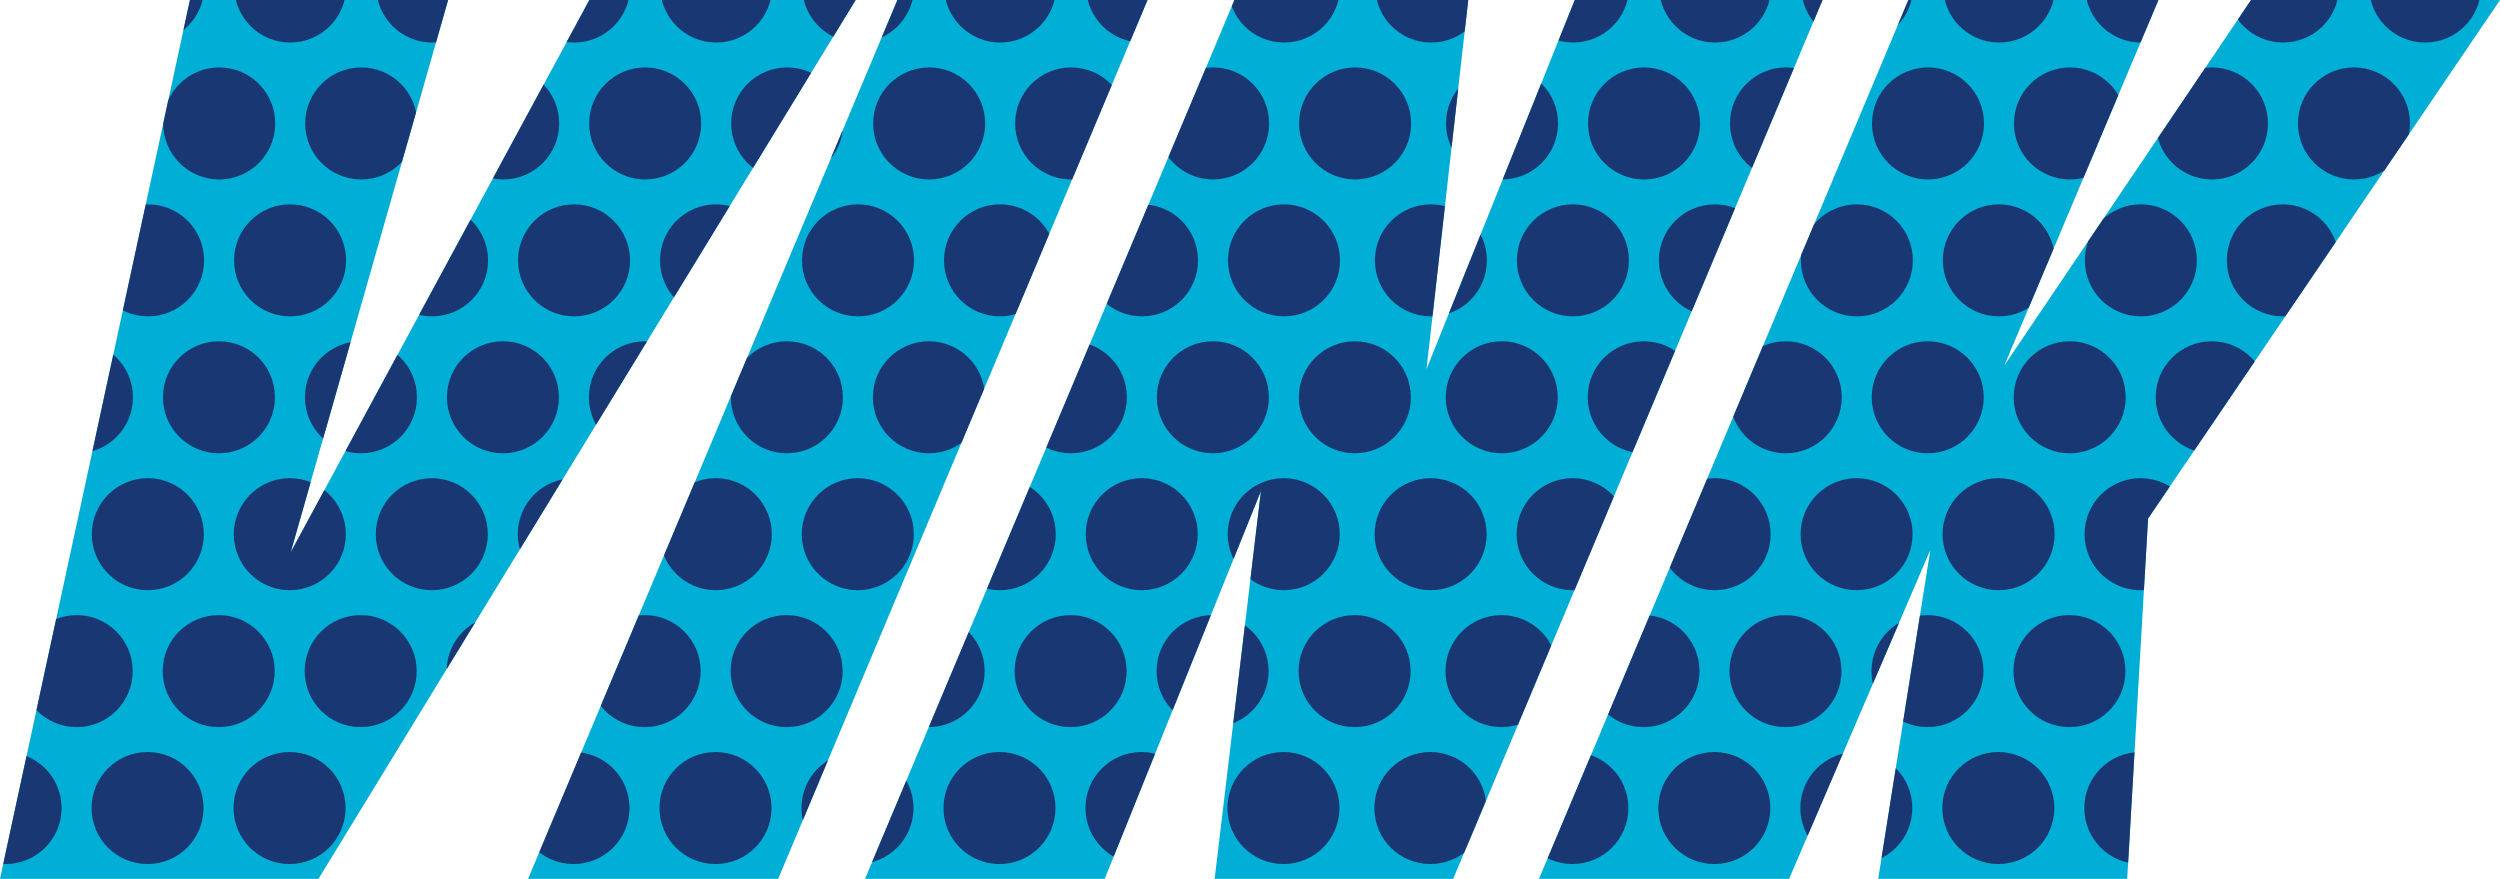 <?xml version="1.0" encoding="UTF-8"?>
<svg xmlns="http://www.w3.org/2000/svg" xmlns:xlink="http://www.w3.org/1999/xlink" viewBox="0 0 675.4 237.44"><defs><style>.e{fill:#00aed6;}.f{clip-path:url(#d);}.g{fill:#193773;}</style><clipPath id="d"><path class="e" d="M51.31,0H121.06l-42.54,149.25L159.22,0h71.95L86.03,237.44H0L51.31,0ZM242.45,0h67.57l-99.79,237.44h-67.57L242.45,0Zm91.03,0h63.18l-11.27,99.72L425.44,0h66.94l-99.79,237.44h-64.44l12.51-104.81-42.22,104.81h-64.75L333.49,0Zm182.07,0h67.57l-41.61,98.71L608.15,0h67.26l-95.09,140.09-5.64,97.35h-67.26l14.08-88.87-38.16,88.87h-67.57L515.56,0Z"/></clipPath></defs><g id="a"/><g id="b"><g id="c"><g><path class="e" d="M51.31,0H121.06l-42.54,149.25L159.22,0h71.95L86.03,237.44H0L51.31,0ZM242.45,0h67.57l-99.79,237.44h-67.57L242.45,0Zm91.03,0h63.18l-11.27,99.72L425.44,0h66.94l-99.79,237.44h-64.44l12.51-104.81-42.22,104.81h-64.75L333.49,0Zm182.07,0h67.57l-41.61,98.71L608.15,0h67.26l-95.09,140.09-5.64,97.35h-67.26l14.08-88.87-38.16,88.87h-67.57L515.56,0Z"/><g class="f"><path class="g" d="M346.92-92.74c8.35,0,15.13,6.77,15.13,15.13s-6.77,15.13-15.13,15.13-15.13-6.77-15.13-15.13,6.77-15.13,15.13-15.13Zm-53.48,15.13c0,8.35,6.77,15.13,15.13,15.13s15.13-6.77,15.13-15.13-6.77-15.13-15.13-15.13-15.13,6.77-15.13,15.13Zm-38.36,0c0,8.35,6.77,15.13,15.13,15.13s15.13-6.77,15.13-15.13-6.77-15.13-15.13-15.13-15.13,6.77-15.13,15.13Zm-38.36,0c0,8.35,6.77,15.13,15.13,15.13s15.13-6.77,15.13-15.13-6.77-15.13-15.13-15.13-15.13,6.77-15.13,15.13Zm-38.36,0c0,8.35,6.77,15.13,15.13,15.13s15.13-6.77,15.13-15.13-6.77-15.13-15.13-15.13-15.13,6.77-15.13,15.13Zm-38.36,0c0,8.35,6.77,15.13,15.13,15.13s15.13-6.77,15.13-15.13-6.77-15.13-15.13-15.13-15.13,6.77-15.13,15.13Zm-38.36,0c0,8.35,6.77,15.13,15.13,15.13s15.13-6.77,15.13-15.13-6.77-15.13-15.13-15.13-15.13,6.77-15.13,15.13Zm-38.36,0c0,8.35,6.77,15.13,15.13,15.13s15.13-6.77,15.13-15.13-6.77-15.13-15.13-15.13-15.13,6.77-15.13,15.13Zm-38.36,0c0,8.35,6.77,15.13,15.13,15.13s15.13-6.77,15.13-15.13-6.77-15.13-15.13-15.13-15.13,6.77-15.13,15.13Zm-38.36,0c0,8.35,6.77,15.13,15.13,15.13s15.13-6.77,15.13-15.13-6.77-15.13-15.13-15.13-15.13,6.77-15.13,15.13ZM350.97-40.63c0,8.35,6.77,15.13,15.13,15.13s15.13-6.77,15.13-15.13-6.77-15.13-15.13-15.13-15.13,6.77-15.13,15.13Zm-38.36,0c0,8.35,6.77,15.13,15.13,15.13s15.13-6.77,15.13-15.13-6.77-15.13-15.13-15.13-15.13,6.77-15.13,15.13Zm-38.36,0c0,8.35,6.77,15.13,15.13,15.13s15.13-6.77,15.13-15.13-6.77-15.13-15.13-15.13-15.13,6.77-15.13,15.13Zm-38.36,0c0,8.35,6.77,15.13,15.13,15.13s15.13-6.77,15.13-15.13-6.77-15.13-15.13-15.13-15.13,6.77-15.13,15.13Zm-38.36,0c0,8.35,6.77,15.13,15.13,15.13s15.13-6.77,15.13-15.13-6.77-15.13-15.13-15.13-15.13,6.77-15.13,15.13Zm-38.36,0c0,8.35,6.77,15.13,15.13,15.13s15.13-6.77,15.13-15.13-6.77-15.13-15.13-15.13-15.13,6.77-15.13,15.13Zm-38.36,0c0,8.35,6.77,15.13,15.13,15.13s15.13-6.77,15.13-15.13-6.77-15.13-15.13-15.13-15.13,6.77-15.13,15.13Zm-38.36,0c0,8.35,6.77,15.13,15.13,15.13s15.13-6.77,15.13-15.13-6.77-15.13-15.13-15.13-15.13,6.77-15.13,15.13Zm-38.36,0c0,8.35,6.77,15.13,15.13,15.13s15.13-6.77,15.13-15.13-6.77-15.13-15.13-15.13-15.13,6.77-15.13,15.13Zm-38.36,0c0,8.35,6.77,15.13,15.13,15.13s15.13-6.77,15.13-15.13-6.77-15.13-15.13-15.13-15.13,6.77-15.13,15.13ZM331.79-3.64c0,8.35,6.77,15.13,15.13,15.13s15.13-6.77,15.13-15.13-6.77-15.13-15.13-15.13-15.13,6.77-15.13,15.13Zm-38.36,0c0,8.35,6.77,15.13,15.13,15.13s15.13-6.77,15.13-15.13-6.77-15.13-15.13-15.13-15.13,6.77-15.13,15.13Zm-38.36,0c0,8.35,6.77,15.13,15.13,15.13s15.13-6.77,15.13-15.13-6.77-15.13-15.13-15.13-15.13,6.77-15.13,15.13Zm-38.36,0c0,8.35,6.77,15.13,15.13,15.13s15.13-6.77,15.13-15.13-6.77-15.13-15.13-15.13-15.13,6.77-15.13,15.13Zm-38.36,0c0,8.35,6.77,15.13,15.13,15.13s15.13-6.77,15.13-15.13-6.77-15.13-15.13-15.13-15.13,6.77-15.13,15.13Zm-38.36,0c0,8.35,6.77,15.13,15.13,15.13s15.13-6.77,15.13-15.13-6.77-15.13-15.13-15.13-15.13,6.77-15.13,15.13Zm-38.36,0c0,8.35,6.77,15.13,15.13,15.13s15.13-6.77,15.13-15.13-6.77-15.13-15.13-15.13-15.13,6.77-15.13,15.13Zm-38.36,0c0,8.35,6.77,15.13,15.13,15.13s15.13-6.77,15.13-15.13-6.77-15.13-15.13-15.13-15.13,6.77-15.13,15.13Zm-38.36,0c0,8.35,6.77,15.13,15.13,15.13s15.13-6.77,15.13-15.13-6.77-15.13-15.13-15.13-15.13,6.77-15.13,15.13ZM-13.41-3.64C-13.41,4.72-6.64,11.49,1.72,11.49S16.85,4.72,16.85-3.64,10.07-18.76,1.72-18.76-13.41-11.99-13.41-3.64ZM350.97,33.35c0,8.35,6.77,15.13,15.13,15.13s15.13-6.77,15.13-15.13-6.77-15.13-15.13-15.13-15.13,6.77-15.13,15.13Zm-38.36,0c0,8.35,6.77,15.13,15.13,15.13s15.13-6.77,15.13-15.13-6.77-15.13-15.13-15.13-15.13,6.77-15.13,15.13Zm-38.36,0c0,8.35,6.77,15.13,15.13,15.13s15.13-6.77,15.13-15.13-6.77-15.13-15.13-15.13-15.13,6.77-15.13,15.13Zm-38.36,0c0,8.35,6.77,15.13,15.13,15.13s15.13-6.77,15.13-15.13-6.77-15.13-15.13-15.13-15.13,6.77-15.13,15.13Zm-38.36,0c0,8.35,6.77,15.13,15.13,15.13s15.13-6.77,15.13-15.13-6.77-15.13-15.13-15.13-15.13,6.77-15.13,15.13Zm-38.36,0c0,8.35,6.77,15.13,15.13,15.13s15.13-6.77,15.13-15.13-6.77-15.13-15.13-15.13-15.13,6.77-15.13,15.13Zm-38.36,0c0,8.35,6.77,15.13,15.13,15.13s15.13-6.77,15.13-15.13-6.77-15.13-15.13-15.13-15.13,6.77-15.13,15.13Zm-38.36,0c0,8.35,6.77,15.13,15.13,15.13s15.13-6.77,15.13-15.13-6.77-15.13-15.13-15.13-15.13,6.77-15.13,15.13Zm-38.36,0c0,8.35,6.77,15.13,15.13,15.13s15.13-6.77,15.13-15.13-6.77-15.13-15.13-15.13-15.13,6.77-15.13,15.13Zm-38.36,0c0,8.35,6.77,15.13,15.13,15.13s15.13-6.77,15.13-15.13-6.77-15.13-15.13-15.13-15.13,6.77-15.13,15.13Zm326.02,36.99c0,8.35,6.77,15.13,15.13,15.13s15.13-6.77,15.13-15.13-6.77-15.13-15.13-15.13-15.13,6.77-15.13,15.13Zm-38.36,0c0,8.35,6.77,15.13,15.13,15.13s15.13-6.77,15.13-15.13-6.77-15.13-15.13-15.13-15.13,6.77-15.13,15.13Zm-38.36,0c0,8.35,6.77,15.13,15.13,15.13s15.13-6.77,15.13-15.13-6.77-15.13-15.13-15.13-15.13,6.77-15.13,15.13Zm-38.36,0c0,8.35,6.77,15.13,15.13,15.13s15.13-6.77,15.13-15.13-6.77-15.13-15.13-15.13-15.13,6.77-15.13,15.13Zm-38.36,0c0,8.35,6.77,15.13,15.13,15.13s15.13-6.77,15.13-15.13-6.77-15.13-15.13-15.13-15.13,6.77-15.13,15.13Zm-38.36,0c0,8.35,6.77,15.13,15.13,15.13s15.13-6.77,15.13-15.13-6.77-15.13-15.13-15.13-15.13,6.77-15.13,15.13Zm-38.36,0c0,8.35,6.77,15.13,15.13,15.13s15.13-6.77,15.13-15.13-6.77-15.13-15.13-15.13-15.13,6.77-15.13,15.13Zm-38.36,0c0,8.35,6.77,15.13,15.13,15.13s15.13-6.77,15.13-15.13-6.77-15.13-15.13-15.13-15.13,6.77-15.13,15.13Zm-38.36,0c0,8.35,6.77,15.13,15.13,15.13s15.13-6.77,15.13-15.13-6.77-15.13-15.13-15.13-15.13,6.77-15.13,15.13Zm-38.36,0c0,8.35,6.77,15.13,15.13,15.13s15.13-6.77,15.13-15.13-6.77-15.13-15.13-15.13-15.13,6.77-15.13,15.13Zm364.38,36.99c0,8.35,6.77,15.13,15.13,15.13s15.13-6.77,15.13-15.13-6.77-15.13-15.13-15.13-15.13,6.77-15.13,15.13Zm-38.36,0c0,8.35,6.77,15.13,15.13,15.13s15.13-6.77,15.13-15.13-6.77-15.13-15.13-15.13-15.13,6.77-15.13,15.13Zm-38.36,0c0,8.35,6.77,15.13,15.13,15.13s15.13-6.77,15.13-15.13-6.77-15.13-15.13-15.13-15.13,6.77-15.13,15.13Zm-38.36,0c0,8.35,6.77,15.13,15.13,15.13s15.13-6.77,15.13-15.13-6.77-15.13-15.13-15.13-15.13,6.77-15.13,15.13Zm-38.36,0c0,8.35,6.77,15.13,15.13,15.13s15.13-6.77,15.13-15.13-6.77-15.13-15.13-15.13-15.13,6.77-15.13,15.13Zm-38.36,0c0,8.35,6.77,15.13,15.13,15.13s15.13-6.77,15.13-15.13-6.77-15.13-15.13-15.13-15.13,6.77-15.13,15.13Zm-38.36,0c0,8.35,6.77,15.13,15.13,15.13s15.13-6.77,15.13-15.13-6.77-15.13-15.13-15.13-15.13,6.77-15.13,15.13Zm-38.36,0c0,8.35,6.77,15.13,15.13,15.13s15.13-6.77,15.13-15.13-6.77-15.13-15.13-15.13-15.13,6.77-15.13,15.13Zm-38.36,0c0,8.35,6.77,15.13,15.13,15.13s15.13-6.77,15.13-15.13-6.77-15.13-15.13-15.13-15.13,6.77-15.13,15.13Zm-38.36,0c0,8.35,6.77,15.13,15.13,15.13s15.13-6.77,15.13-15.13-6.77-15.13-15.13-15.13-15.13,6.77-15.13,15.13Zm326.02,36.99c0,8.35,6.77,15.13,15.13,15.13s15.13-6.77,15.13-15.13-6.77-15.13-15.13-15.13-15.13,6.77-15.13,15.13Zm-38.36,0c0,8.35,6.77,15.13,15.13,15.13s15.13-6.77,15.13-15.13-6.77-15.13-15.13-15.13-15.13,6.77-15.13,15.13Zm-38.36,0c0,8.35,6.77,15.13,15.13,15.13s15.13-6.77,15.13-15.13-6.77-15.13-15.13-15.13-15.13,6.77-15.13,15.13Zm-38.36,0c0,8.35,6.77,15.13,15.13,15.13s15.13-6.77,15.13-15.13-6.77-15.13-15.13-15.13-15.13,6.77-15.13,15.13Zm-38.36,0c0,8.35,6.77,15.13,15.13,15.13s15.13-6.77,15.13-15.13-6.77-15.13-15.13-15.13-15.13,6.77-15.13,15.13Zm-38.36,0c0,8.35,6.77,15.13,15.13,15.13s15.13-6.77,15.13-15.13-6.77-15.13-15.13-15.13-15.13,6.77-15.13,15.13Zm-38.36,0c0,8.35,6.77,15.13,15.13,15.13s15.13-6.77,15.13-15.13-6.77-15.13-15.13-15.13-15.13,6.77-15.13,15.13Zm-38.36,0c0,8.35,6.77,15.13,15.13,15.13s15.13-6.77,15.13-15.13-6.77-15.13-15.13-15.13-15.13,6.77-15.13,15.13Zm-38.36,0c0,8.35,6.77,15.13,15.13,15.13s15.13-6.77,15.13-15.13-6.77-15.13-15.13-15.13-15.13,6.77-15.13,15.13Zm-38.36,0c0,8.35,6.77,15.13,15.13,15.13s15.13-6.77,15.13-15.13-6.77-15.13-15.13-15.13-15.13,6.77-15.13,15.13Zm364.38,36.99c0,8.35,6.77,15.13,15.13,15.13s15.13-6.77,15.13-15.13-6.77-15.13-15.13-15.13-15.13,6.77-15.13,15.13Zm-38.36,0c0,8.35,6.77,15.13,15.13,15.13s15.13-6.77,15.13-15.13-6.77-15.13-15.13-15.13-15.13,6.77-15.13,15.13Zm-38.36,0c0,8.35,6.77,15.13,15.13,15.13s15.13-6.77,15.13-15.13-6.77-15.13-15.13-15.13-15.13,6.77-15.13,15.13Zm-38.36,0c0,8.35,6.77,15.13,15.13,15.13s15.13-6.77,15.13-15.13-6.77-15.13-15.13-15.13-15.13,6.77-15.13,15.13Zm-38.36,0c0,8.35,6.77,15.13,15.13,15.13s15.13-6.77,15.13-15.13-6.77-15.13-15.13-15.13-15.13,6.77-15.13,15.13Zm-38.36,0c0,8.35,6.77,15.13,15.13,15.13s15.13-6.77,15.13-15.13-6.77-15.13-15.13-15.13-15.13,6.77-15.13,15.13Zm-38.36,0c0,8.35,6.77,15.13,15.13,15.13s15.13-6.77,15.13-15.13-6.77-15.13-15.13-15.13-15.13,6.77-15.13,15.13Zm-38.36,0c0,8.35,6.77,15.13,15.13,15.13s15.13-6.77,15.13-15.13-6.77-15.13-15.13-15.13-15.13,6.77-15.13,15.13Zm-38.36,0c0,8.35,6.77,15.13,15.13,15.13s15.13-6.77,15.13-15.13-6.77-15.13-15.13-15.13-15.13,6.77-15.13,15.13Zm-38.36,0c0,8.35,6.77,15.13,15.13,15.13s15.13-6.77,15.13-15.13-6.77-15.13-15.13-15.13-15.13,6.77-15.13,15.13Zm326.02,36.99c0,8.35,6.77,15.13,15.13,15.13s15.13-6.77,15.13-15.13-6.77-15.13-15.13-15.13-15.13,6.77-15.13,15.13Zm-38.36,0c0,8.35,6.77,15.13,15.13,15.13s15.13-6.77,15.13-15.13-6.77-15.13-15.13-15.13-15.13,6.77-15.13,15.13Zm-38.36,0c0,8.35,6.77,15.13,15.13,15.13s15.13-6.77,15.13-15.13-6.77-15.13-15.13-15.13-15.13,6.77-15.13,15.13Zm-38.36,0c0,8.35,6.77,15.13,15.13,15.13s15.13-6.77,15.13-15.13-6.77-15.13-15.13-15.13-15.13,6.77-15.13,15.13Zm-38.36,0c0,8.35,6.77,15.13,15.13,15.13s15.13-6.77,15.13-15.13-6.77-15.13-15.13-15.13-15.13,6.77-15.13,15.13Zm-38.36,0c0,8.35,6.77,15.13,15.13,15.13s15.13-6.77,15.13-15.13-6.77-15.13-15.13-15.13-15.13,6.77-15.13,15.13Zm-38.36,0c0,8.35,6.77,15.13,15.13,15.13s15.13-6.77,15.13-15.13-6.77-15.13-15.13-15.13-15.13,6.77-15.13,15.13Zm-38.36,0c0,8.35,6.77,15.13,15.13,15.13s15.13-6.77,15.13-15.13-6.77-15.13-15.13-15.13-15.13,6.77-15.13,15.13Zm-38.36,0c0,8.35,6.77,15.13,15.13,15.13s15.13-6.77,15.13-15.13-6.77-15.13-15.13-15.13-15.13,6.77-15.13,15.13Zm-38.36,0c0,8.35,6.77,15.13,15.13,15.13s15.13-6.77,15.13-15.13-6.77-15.13-15.13-15.13-15.13,6.77-15.13,15.13Zm364.38,36.99c0,8.35,6.77,15.13,15.13,15.13s15.13-6.77,15.13-15.13-6.77-15.13-15.13-15.13-15.13,6.77-15.13,15.13Zm-38.36,0c0,8.35,6.77,15.13,15.13,15.13s15.13-6.77,15.13-15.13-6.77-15.13-15.13-15.13-15.13,6.77-15.13,15.13Zm-38.36,0c0,8.35,6.77,15.13,15.13,15.13s15.13-6.77,15.13-15.13-6.77-15.13-15.13-15.13-15.13,6.77-15.13,15.13Zm-38.36,0c0,8.35,6.77,15.13,15.13,15.13s15.13-6.77,15.13-15.13-6.77-15.13-15.13-15.13-15.13,6.77-15.13,15.13Zm-38.36,0c0,8.35,6.77,15.13,15.13,15.13s15.13-6.77,15.13-15.13-6.77-15.13-15.13-15.13-15.13,6.77-15.13,15.13Zm-38.36,0c0,8.35,6.77,15.13,15.13,15.13s15.13-6.77,15.13-15.13-6.77-15.13-15.13-15.13-15.13,6.77-15.13,15.13Zm-38.36,0c0,8.35,6.77,15.13,15.13,15.13s15.13-6.77,15.13-15.13-6.77-15.13-15.13-15.13-15.13,6.77-15.13,15.13Zm-38.36,0c0,8.35,6.77,15.13,15.13,15.13s15.13-6.77,15.13-15.13-6.77-15.13-15.13-15.13-15.13,6.77-15.13,15.13Zm-38.36,0c0,8.35,6.77,15.13,15.13,15.13s15.13-6.77,15.13-15.13-6.77-15.13-15.13-15.13-15.13,6.77-15.13,15.13Zm-38.36,0c0,8.35,6.77,15.13,15.13,15.13s15.13-6.77,15.13-15.13-6.77-15.13-15.13-15.13-15.13,6.77-15.13,15.13Zm326.02,36.99c0,8.35,6.77,15.13,15.13,15.13s15.13-6.77,15.13-15.13-6.77-15.13-15.13-15.13-15.13,6.77-15.13,15.13Zm-38.36,0c0,8.35,6.77,15.13,15.13,15.13s15.13-6.77,15.13-15.13-6.77-15.13-15.13-15.13-15.13,6.77-15.13,15.13Zm-38.36,0c0,8.35,6.77,15.13,15.13,15.13s15.13-6.77,15.13-15.13-6.77-15.13-15.13-15.13-15.13,6.77-15.13,15.13Zm-38.36,0c0,8.35,6.77,15.13,15.13,15.13s15.13-6.77,15.13-15.13-6.77-15.13-15.13-15.13-15.13,6.77-15.13,15.13Zm-38.36,0c0,8.35,6.77,15.13,15.13,15.13s15.13-6.77,15.13-15.13-6.77-15.13-15.13-15.13-15.13,6.77-15.13,15.13Zm-38.36,0c0,8.35,6.77,15.13,15.13,15.13s15.13-6.77,15.13-15.13-6.77-15.13-15.13-15.13-15.13,6.77-15.13,15.13Zm-38.36,0c0,8.35,6.77,15.13,15.13,15.13s15.13-6.77,15.13-15.13-6.77-15.13-15.13-15.13-15.13,6.77-15.13,15.13Zm-38.36,0c0,8.35,6.77,15.13,15.13,15.13s15.13-6.77,15.13-15.13-6.77-15.13-15.13-15.13-15.13,6.77-15.13,15.13Zm-38.36,0c0,8.35,6.77,15.13,15.13,15.13s15.13-6.77,15.13-15.13-6.77-15.13-15.13-15.13-15.13,6.77-15.13,15.13Zm-38.36,0c0,8.35,6.77,15.13,15.13,15.13s15.13-6.77,15.13-15.13-6.77-15.13-15.13-15.13-15.13,6.77-15.13,15.13Zm364.38,36.99c0,8.35,6.77,15.13,15.13,15.13s15.13-6.77,15.13-15.13-6.77-15.13-15.13-15.13-15.13,6.77-15.13,15.13Zm-38.36,0c0,8.35,6.77,15.13,15.13,15.13s15.13-6.77,15.13-15.13-6.77-15.13-15.13-15.13-15.13,6.77-15.13,15.13Zm-38.36,0c0,8.35,6.77,15.13,15.13,15.13s15.13-6.77,15.13-15.13-6.77-15.13-15.13-15.13-15.13,6.77-15.13,15.13Zm-38.36,0c0,8.35,6.77,15.13,15.13,15.13s15.13-6.77,15.13-15.13-6.77-15.13-15.13-15.13-15.13,6.77-15.13,15.13Zm-38.36,0c0,8.35,6.77,15.13,15.13,15.13s15.13-6.77,15.13-15.13-6.77-15.13-15.13-15.13-15.13,6.77-15.13,15.13Zm-38.36,0c0,8.35,6.77,15.13,15.13,15.13s15.13-6.77,15.13-15.13-6.77-15.13-15.13-15.13-15.13,6.77-15.13,15.13Zm-38.36,0c0,8.35,6.77,15.13,15.13,15.13s15.13-6.77,15.13-15.13-6.77-15.13-15.13-15.13-15.13,6.77-15.13,15.13Zm-38.36,0c0,8.35,6.77,15.13,15.13,15.13s15.13-6.77,15.13-15.13-6.77-15.13-15.13-15.13-15.13,6.77-15.13,15.13Zm-38.36,0c0,8.35,6.77,15.13,15.13,15.13s15.13-6.77,15.13-15.13-6.77-15.13-15.13-15.13-15.13,6.77-15.13,15.13Zm-38.36,0c0,8.35,6.77,15.13,15.13,15.13s15.13-6.77,15.13-15.13-6.77-15.13-15.13-15.13-15.13,6.77-15.13,15.13ZM21.29-149.75v-3.04M716.75-77.61c0,8.35,6.77,15.13,15.13,15.13s15.13-6.77,15.13-15.13-6.77-15.13-15.13-15.13-15.13,6.77-15.13,15.13Zm-38.36,0c0,8.35,6.77,15.13,15.13,15.13s15.13-6.77,15.13-15.13-6.77-15.13-15.13-15.13-15.13,6.77-15.13,15.13Zm-38.36,0c0,8.35,6.77,15.13,15.13,15.13s15.13-6.77,15.13-15.13-6.77-15.13-15.13-15.13-15.13,6.77-15.13,15.13Zm-38.36,0c0,8.35,6.77,15.13,15.13,15.13s15.13-6.77,15.13-15.13-6.77-15.13-15.13-15.13-15.13,6.77-15.13,15.13Zm-38.36,0c0,8.35,6.77,15.13,15.13,15.13s15.13-6.77,15.13-15.13-6.77-15.13-15.13-15.13-15.13,6.77-15.13,15.13Zm-38.36,0c0,8.35,6.77,15.13,15.13,15.13s15.13-6.77,15.13-15.13-6.77-15.13-15.13-15.13-15.13,6.77-15.13,15.13Zm-38.36,0c0,8.35,6.77,15.13,15.13,15.13s15.13-6.77,15.13-15.13-6.77-15.13-15.13-15.13-15.13,6.77-15.13,15.13Zm-38.36,0c0,8.35,6.77,15.13,15.13,15.13s15.13-6.77,15.13-15.13-6.77-15.13-15.13-15.13-15.13,6.77-15.13,15.13Zm-38.36,0c0,8.35,6.77,15.13,15.13,15.13s15.13-6.77,15.13-15.13-6.77-15.13-15.13-15.13-15.13,6.77-15.13,15.13Zm-38.36,0c0,8.35,6.77,15.13,15.13,15.13s15.13-6.77,15.13-15.13-6.77-15.13-15.13-15.13-15.13,6.77-15.13,15.13Zm364.38,36.99c0,8.35,6.77,15.13,15.13,15.13s15.13-6.77,15.13-15.13-6.77-15.13-15.13-15.13-15.13,6.77-15.13,15.13Zm-38.36,0c0,8.35,6.77,15.13,15.13,15.13s15.13-6.77,15.13-15.13-6.77-15.13-15.13-15.13-15.13,6.77-15.13,15.13Zm-38.36,0c0,8.35,6.77,15.13,15.13,15.13s15.13-6.77,15.13-15.13-6.77-15.13-15.13-15.13-15.13,6.77-15.13,15.13Zm-38.36,0c0,8.35,6.77,15.13,15.13,15.13s15.13-6.77,15.13-15.13-6.77-15.13-15.13-15.13-15.13,6.77-15.13,15.13Zm-38.36,0c0,8.35,6.77,15.13,15.13,15.13s15.13-6.77,15.13-15.13-6.77-15.13-15.13-15.13-15.13,6.77-15.13,15.13Zm-38.36,0c0,8.35,6.77,15.13,15.13,15.13s15.13-6.77,15.13-15.13-6.77-15.13-15.13-15.13-15.13,6.77-15.13,15.13Zm-38.36,0c0,8.35,6.77,15.13,15.13,15.13s15.13-6.77,15.13-15.13-6.77-15.13-15.13-15.13-15.13,6.77-15.13,15.13Zm-38.36,0c0,8.35,6.77,15.13,15.13,15.13s15.13-6.77,15.13-15.13-6.77-15.13-15.13-15.13-15.13,6.77-15.13,15.13Zm-38.36,0c0,8.35,6.77,15.13,15.13,15.13s15.13-6.77,15.13-15.13-6.77-15.13-15.13-15.13-15.13,6.77-15.13,15.13Zm-38.36,0c0,8.35,6.77,15.13,15.13,15.13s15.13-6.77,15.13-15.13-6.77-15.13-15.13-15.13-15.13,6.77-15.13,15.13ZM716.75-3.64c0,8.35,6.77,15.13,15.13,15.13s15.13-6.77,15.13-15.13-6.77-15.13-15.13-15.13-15.13,6.77-15.13,15.13Zm-38.36,0c0,8.35,6.77,15.13,15.13,15.13s15.13-6.77,15.13-15.13-6.77-15.13-15.13-15.13-15.13,6.77-15.13,15.13Zm-38.36,0c0,8.35,6.77,15.13,15.13,15.13s15.13-6.77,15.13-15.13-6.77-15.13-15.13-15.13-15.13,6.77-15.13,15.13Zm-38.36,0c0,8.35,6.77,15.13,15.13,15.13s15.13-6.77,15.13-15.13-6.77-15.13-15.13-15.13-15.13,6.77-15.13,15.13Zm-38.36,0c0,8.35,6.77,15.13,15.13,15.13s15.13-6.77,15.13-15.13-6.77-15.13-15.13-15.13-15.13,6.77-15.13,15.13Zm-38.36,0c0,8.35,6.77,15.13,15.13,15.13s15.13-6.77,15.13-15.13-6.77-15.13-15.13-15.13-15.13,6.77-15.13,15.13Zm-38.36,0c0,8.35,6.77,15.13,15.13,15.13s15.13-6.77,15.13-15.13-6.77-15.13-15.13-15.13-15.13,6.77-15.13,15.13Zm-38.36,0c0,8.35,6.77,15.13,15.13,15.13s15.13-6.77,15.13-15.13-6.77-15.13-15.13-15.13-15.13,6.77-15.13,15.13Zm-38.36,0c0,8.35,6.77,15.13,15.13,15.13s15.13-6.77,15.13-15.13-6.77-15.13-15.13-15.13-15.13,6.77-15.13,15.13Zm-38.36,0c0,8.35,6.77,15.13,15.13,15.13s15.13-6.77,15.13-15.13-6.77-15.13-15.13-15.13-15.13,6.77-15.13,15.13Zm364.38,36.99c0,8.35,6.77,15.13,15.13,15.13s15.13-6.77,15.13-15.13-6.77-15.13-15.13-15.13-15.13,6.77-15.13,15.13Zm-38.36,0c0,8.35,6.77,15.13,15.13,15.13s15.13-6.77,15.13-15.13-6.77-15.13-15.13-15.13-15.13,6.77-15.13,15.13Zm-38.36,0c0,8.35,6.77,15.13,15.13,15.13s15.13-6.77,15.13-15.13-6.77-15.13-15.13-15.13-15.13,6.77-15.13,15.13Zm-38.36,0c0,8.35,6.77,15.13,15.13,15.13s15.13-6.77,15.13-15.13-6.77-15.13-15.13-15.13-15.13,6.77-15.13,15.13Zm-38.36,0c0,8.35,6.77,15.13,15.13,15.13s15.13-6.77,15.13-15.13-6.77-15.13-15.13-15.13-15.13,6.77-15.13,15.13Zm-38.36,0c0,8.35,6.77,15.13,15.13,15.13s15.13-6.77,15.13-15.13-6.77-15.13-15.13-15.13-15.13,6.77-15.13,15.13Zm-38.36,0c0,8.35,6.77,15.13,15.13,15.13s15.13-6.77,15.13-15.13-6.77-15.13-15.13-15.13-15.13,6.77-15.13,15.13Zm-38.36,0c0,8.35,6.77,15.13,15.13,15.13s15.13-6.77,15.13-15.13-6.77-15.13-15.13-15.13-15.13,6.77-15.13,15.13Zm-38.36,0c0,8.35,6.77,15.13,15.13,15.13s15.13-6.77,15.13-15.13-6.77-15.13-15.13-15.13-15.13,6.77-15.13,15.13Zm-38.36,0c0,8.35,6.77,15.13,15.13,15.13s15.13-6.77,15.13-15.13-6.77-15.13-15.13-15.13-15.13,6.77-15.13,15.13Zm326.02,36.99c0,8.35,6.77,15.13,15.13,15.13s15.13-6.77,15.13-15.13-6.77-15.13-15.13-15.13-15.13,6.77-15.13,15.13Zm-38.36,0c0,8.35,6.77,15.13,15.13,15.13s15.13-6.77,15.13-15.13-6.77-15.13-15.13-15.13-15.13,6.77-15.13,15.13Zm-38.36,0c0,8.35,6.77,15.13,15.13,15.13s15.13-6.77,15.13-15.13-6.77-15.13-15.13-15.13-15.13,6.77-15.13,15.13Zm-38.36,0c0,8.35,6.77,15.13,15.13,15.13s15.13-6.77,15.13-15.13-6.77-15.13-15.13-15.13-15.13,6.77-15.13,15.13Zm-38.36,0c0,8.35,6.77,15.13,15.13,15.13s15.13-6.77,15.13-15.13-6.77-15.13-15.13-15.13-15.13,6.77-15.13,15.13Zm-38.36,0c0,8.35,6.77,15.13,15.13,15.13s15.13-6.77,15.13-15.13-6.77-15.13-15.13-15.13-15.13,6.77-15.13,15.13Zm-38.36,0c0,8.35,6.77,15.13,15.13,15.13s15.13-6.77,15.13-15.13-6.77-15.13-15.13-15.13-15.13,6.77-15.13,15.13Zm-38.36,0c0,8.35,6.77,15.13,15.13,15.13s15.13-6.77,15.13-15.13-6.77-15.13-15.13-15.13-15.13,6.77-15.13,15.13Zm-38.36,0c0,8.35,6.77,15.13,15.13,15.13s15.13-6.77,15.13-15.13-6.77-15.13-15.13-15.13-15.13,6.77-15.13,15.13Zm-38.36,0c0,8.35,6.77,15.13,15.13,15.13s15.13-6.77,15.13-15.13-6.77-15.13-15.13-15.13-15.13,6.77-15.13,15.13Zm364.38,36.99c0,8.35,6.77,15.13,15.13,15.13s15.13-6.77,15.13-15.13-6.77-15.13-15.13-15.13-15.13,6.77-15.13,15.13Zm-38.36,0c0,8.35,6.77,15.13,15.13,15.13s15.13-6.77,15.13-15.13-6.77-15.13-15.13-15.13-15.13,6.77-15.13,15.13Zm-38.36,0c0,8.35,6.77,15.13,15.13,15.13s15.13-6.77,15.13-15.13-6.77-15.13-15.13-15.13-15.13,6.77-15.13,15.13Zm-38.36,0c0,8.35,6.77,15.13,15.13,15.13s15.13-6.77,15.13-15.13-6.77-15.13-15.13-15.13-15.13,6.77-15.13,15.13Zm-38.36,0c0,8.35,6.77,15.13,15.13,15.13s15.13-6.77,15.13-15.13-6.77-15.13-15.13-15.13-15.13,6.77-15.13,15.13Zm-38.36,0c0,8.35,6.77,15.13,15.13,15.13s15.13-6.77,15.13-15.13-6.77-15.13-15.13-15.13-15.13,6.77-15.13,15.13Zm-38.36,0c0,8.35,6.77,15.13,15.13,15.13s15.13-6.77,15.13-15.13-6.77-15.13-15.13-15.13-15.13,6.77-15.13,15.13Zm-38.36,0c0,8.35,6.77,15.13,15.13,15.13s15.13-6.77,15.13-15.13-6.77-15.13-15.13-15.13-15.13,6.77-15.13,15.13Zm-38.36,0c0,8.35,6.77,15.13,15.13,15.13s15.13-6.77,15.13-15.13-6.77-15.13-15.13-15.13-15.13,6.77-15.13,15.13Zm-38.36,0c0,8.35,6.77,15.13,15.13,15.13s15.13-6.77,15.13-15.13-6.77-15.13-15.13-15.13-15.13,6.77-15.13,15.13Zm326.02,36.99c0,8.35,6.77,15.13,15.13,15.13s15.13-6.77,15.13-15.13-6.77-15.13-15.13-15.13-15.13,6.77-15.13,15.13Zm-38.36,0c0,8.35,6.77,15.13,15.13,15.13s15.13-6.77,15.13-15.13-6.77-15.13-15.13-15.13-15.13,6.77-15.13,15.13Zm-38.36,0c0,8.35,6.77,15.13,15.13,15.13s15.13-6.77,15.13-15.13-6.77-15.13-15.13-15.13-15.13,6.77-15.13,15.13Zm-38.36,0c0,8.35,6.77,15.13,15.13,15.13s15.13-6.77,15.13-15.13-6.77-15.13-15.13-15.13-15.13,6.77-15.13,15.13Zm-38.36,0c0,8.35,6.77,15.13,15.13,15.13s15.13-6.77,15.13-15.13-6.77-15.13-15.13-15.13-15.13,6.77-15.13,15.13Zm-38.36,0c0,8.35,6.77,15.13,15.13,15.13s15.13-6.77,15.13-15.13-6.77-15.13-15.13-15.13-15.13,6.77-15.13,15.13Zm-38.36,0c0,8.35,6.77,15.13,15.13,15.13s15.13-6.77,15.13-15.13-6.77-15.13-15.13-15.13-15.13,6.77-15.13,15.13Zm-38.36,0c0,8.35,6.77,15.13,15.13,15.13s15.13-6.77,15.13-15.13-6.77-15.13-15.13-15.13-15.13,6.77-15.13,15.13Zm-38.36,0c0,8.35,6.77,15.13,15.13,15.13s15.13-6.77,15.13-15.13-6.77-15.13-15.13-15.13-15.13,6.77-15.13,15.13Zm-38.36,0c0,8.35,6.77,15.13,15.13,15.13s15.13-6.77,15.13-15.13-6.77-15.13-15.13-15.13-15.13,6.77-15.13,15.13Zm364.38,36.99c0,8.35,6.77,15.13,15.13,15.13s15.13-6.77,15.13-15.13-6.77-15.13-15.13-15.13-15.13,6.77-15.13,15.13Zm-38.36,0c0,8.35,6.77,15.13,15.13,15.13s15.13-6.77,15.13-15.13-6.77-15.13-15.13-15.13-15.13,6.77-15.13,15.13Zm-38.36,0c0,8.35,6.77,15.13,15.13,15.13s15.13-6.77,15.13-15.13-6.77-15.13-15.13-15.13-15.13,6.77-15.13,15.13Zm-38.36,0c0,8.35,6.77,15.13,15.13,15.13s15.13-6.77,15.13-15.13-6.77-15.13-15.13-15.13-15.13,6.77-15.13,15.13Zm-38.36,0c0,8.35,6.77,15.13,15.13,15.13s15.13-6.77,15.13-15.13-6.77-15.13-15.13-15.13-15.13,6.77-15.13,15.13Zm-38.36,0c0,8.35,6.77,15.13,15.13,15.13s15.13-6.77,15.13-15.13-6.77-15.13-15.13-15.13-15.13,6.77-15.13,15.13Zm-38.36,0c0,8.35,6.77,15.13,15.13,15.13s15.13-6.77,15.13-15.13-6.77-15.13-15.13-15.13-15.13,6.77-15.13,15.13Zm-38.36,0c0,8.35,6.77,15.13,15.13,15.13s15.13-6.77,15.13-15.13-6.77-15.13-15.13-15.13-15.13,6.77-15.13,15.13Zm-38.36,0c0,8.35,6.77,15.13,15.13,15.13s15.13-6.77,15.13-15.13-6.77-15.13-15.13-15.13-15.13,6.77-15.13,15.13Zm-38.36,0c0,8.35,6.77,15.13,15.13,15.13s15.13-6.77,15.13-15.13-6.77-15.13-15.13-15.13-15.13,6.77-15.13,15.13Zm326.02,36.99c0,8.35,6.77,15.13,15.13,15.13s15.13-6.77,15.13-15.13-6.77-15.13-15.13-15.13-15.13,6.77-15.13,15.13Zm-38.36,0c0,8.35,6.77,15.13,15.13,15.13s15.13-6.77,15.13-15.13-6.77-15.13-15.13-15.13-15.13,6.77-15.13,15.13Zm-38.36,0c0,8.35,6.77,15.13,15.13,15.13s15.13-6.77,15.13-15.13-6.77-15.13-15.13-15.13-15.13,6.77-15.13,15.13Zm-38.36,0c0,8.35,6.77,15.13,15.13,15.13s15.13-6.77,15.13-15.13-6.77-15.13-15.13-15.13-15.13,6.77-15.13,15.13Zm-38.36,0c0,8.35,6.77,15.13,15.13,15.13s15.13-6.77,15.13-15.13-6.77-15.13-15.13-15.13-15.13,6.77-15.13,15.13Zm-38.36,0c0,8.35,6.77,15.13,15.13,15.13s15.13-6.77,15.13-15.13-6.77-15.13-15.13-15.13-15.13,6.77-15.13,15.13Zm-38.36,0c0,8.35,6.77,15.13,15.13,15.13s15.13-6.77,15.13-15.13-6.77-15.13-15.13-15.13-15.13,6.77-15.13,15.13Zm-38.36,0c0,8.35,6.77,15.13,15.13,15.13s15.13-6.77,15.13-15.13-6.77-15.13-15.13-15.13-15.13,6.77-15.13,15.13Zm-38.36,0c0,8.35,6.77,15.13,15.13,15.13s15.13-6.77,15.13-15.13-6.77-15.13-15.13-15.13-15.13,6.77-15.13,15.13Zm-38.36,0c0,8.35,6.77,15.13,15.13,15.13s15.13-6.77,15.13-15.13-6.77-15.13-15.13-15.13-15.13,6.77-15.13,15.13Zm364.38,36.99c0,8.35,6.77,15.13,15.13,15.13s15.13-6.77,15.13-15.13-6.77-15.13-15.13-15.13-15.13,6.77-15.13,15.13Zm-38.36,0c0,8.35,6.77,15.13,15.13,15.13s15.13-6.77,15.13-15.13-6.77-15.13-15.13-15.13-15.13,6.77-15.13,15.13Zm-38.36,0c0,8.35,6.77,15.13,15.13,15.13s15.13-6.77,15.13-15.13-6.77-15.13-15.13-15.13-15.13,6.77-15.13,15.13Zm-38.36,0c0,8.35,6.77,15.13,15.13,15.13s15.13-6.77,15.13-15.13-6.77-15.13-15.13-15.13-15.13,6.77-15.13,15.13Zm-38.36,0c0,8.35,6.77,15.13,15.13,15.13s15.13-6.77,15.13-15.13-6.77-15.13-15.13-15.13-15.13,6.77-15.13,15.13Zm-38.36,0c0,8.35,6.77,15.13,15.13,15.13s15.13-6.77,15.13-15.13-6.77-15.13-15.13-15.13-15.13,6.77-15.13,15.13Zm-38.36,0c0,8.35,6.77,15.13,15.13,15.13s15.13-6.77,15.13-15.13-6.77-15.13-15.13-15.13-15.13,6.77-15.13,15.13Zm-38.36,0c0,8.35,6.77,15.13,15.13,15.13s15.13-6.77,15.13-15.13-6.77-15.13-15.13-15.13-15.13,6.77-15.13,15.13Zm-38.36,0c0,8.35,6.77,15.13,15.13,15.13s15.13-6.77,15.13-15.13-6.77-15.13-15.13-15.13-15.13,6.77-15.13,15.13Zm-38.36,0c0,8.35,6.77,15.13,15.13,15.13s15.13-6.77,15.13-15.13-6.77-15.13-15.13-15.13-15.13,6.77-15.13,15.13Zm326.02,36.99c0,8.35,6.77,15.13,15.13,15.13s15.13-6.77,15.13-15.13-6.77-15.13-15.13-15.13-15.13,6.77-15.13,15.13Zm-38.36,0c0,8.35,6.77,15.13,15.13,15.13s15.13-6.77,15.13-15.13-6.77-15.13-15.13-15.13-15.13,6.77-15.13,15.13Zm-38.36,0c0,8.35,6.77,15.13,15.13,15.13s15.13-6.77,15.13-15.13-6.77-15.13-15.13-15.13-15.13,6.77-15.13,15.13Zm-38.36,0c0,8.35,6.77,15.13,15.13,15.13s15.13-6.77,15.13-15.13-6.77-15.13-15.13-15.13-15.13,6.77-15.13,15.13Zm-38.36,0c0,8.35,6.77,15.13,15.13,15.13s15.13-6.77,15.13-15.13-6.77-15.13-15.13-15.13-15.13,6.77-15.13,15.13Zm-38.36,0c0,8.35,6.77,15.13,15.13,15.13s15.13-6.77,15.13-15.13-6.77-15.13-15.13-15.13-15.13,6.77-15.13,15.13Zm-38.36,0c0,8.35,6.77,15.13,15.13,15.13s15.13-6.77,15.13-15.13-6.77-15.13-15.13-15.13-15.13,6.77-15.13,15.13Zm-38.36,0c0,8.35,6.77,15.13,15.13,15.13s15.13-6.77,15.13-15.13-6.77-15.13-15.13-15.13-15.13,6.77-15.13,15.13Zm-38.36,0c0,8.35,6.77,15.13,15.13,15.13s15.13-6.77,15.13-15.13-6.77-15.13-15.13-15.13-15.13,6.77-15.13,15.13Zm-38.36,0c0,8.35,6.77,15.13,15.13,15.13s15.13-6.77,15.13-15.13-6.77-15.13-15.13-15.13-15.13,6.77-15.13,15.13Zm364.38,36.99c0,8.35,6.77,15.13,15.13,15.13s15.13-6.77,15.13-15.13-6.77-15.13-15.13-15.13-15.13,6.77-15.13,15.13Zm-38.36,0c0,8.35,6.77,15.13,15.13,15.13s15.13-6.77,15.13-15.13-6.77-15.13-15.13-15.13-15.13,6.77-15.13,15.13Zm-38.36,0c0,8.35,6.77,15.13,15.13,15.13s15.13-6.77,15.13-15.13-6.77-15.13-15.13-15.13-15.13,6.77-15.13,15.13Zm-38.36,0c0,8.35,6.77,15.13,15.13,15.13s15.13-6.77,15.13-15.13-6.77-15.13-15.13-15.13-15.13,6.77-15.13,15.13Zm-38.36,0c0,8.35,6.77,15.13,15.13,15.13s15.13-6.77,15.13-15.13-6.77-15.13-15.13-15.13-15.13,6.77-15.13,15.13Zm-38.36,0c0,8.35,6.77,15.13,15.13,15.13s15.13-6.77,15.13-15.13-6.77-15.13-15.13-15.13-15.13,6.77-15.13,15.13Zm-38.36,0c0,8.35,6.77,15.13,15.13,15.13s15.13-6.77,15.13-15.13-6.77-15.13-15.13-15.13-15.13,6.77-15.13,15.13Zm-38.36,0c0,8.35,6.77,15.13,15.13,15.13s15.13-6.77,15.13-15.13-6.77-15.13-15.13-15.13-15.13,6.77-15.13,15.13Zm-38.36,0c0,8.35,6.77,15.13,15.13,15.13s15.13-6.77,15.13-15.13-6.77-15.13-15.13-15.13-15.13,6.77-15.13,15.13Zm-38.36,0c0,8.35,6.77,15.13,15.13,15.13s15.13-6.77,15.13-15.13-6.77-15.13-15.13-15.13-15.13,6.77-15.13,15.13Zm15.52-479.01v-3.04"/></g></g></g></g>
</svg>